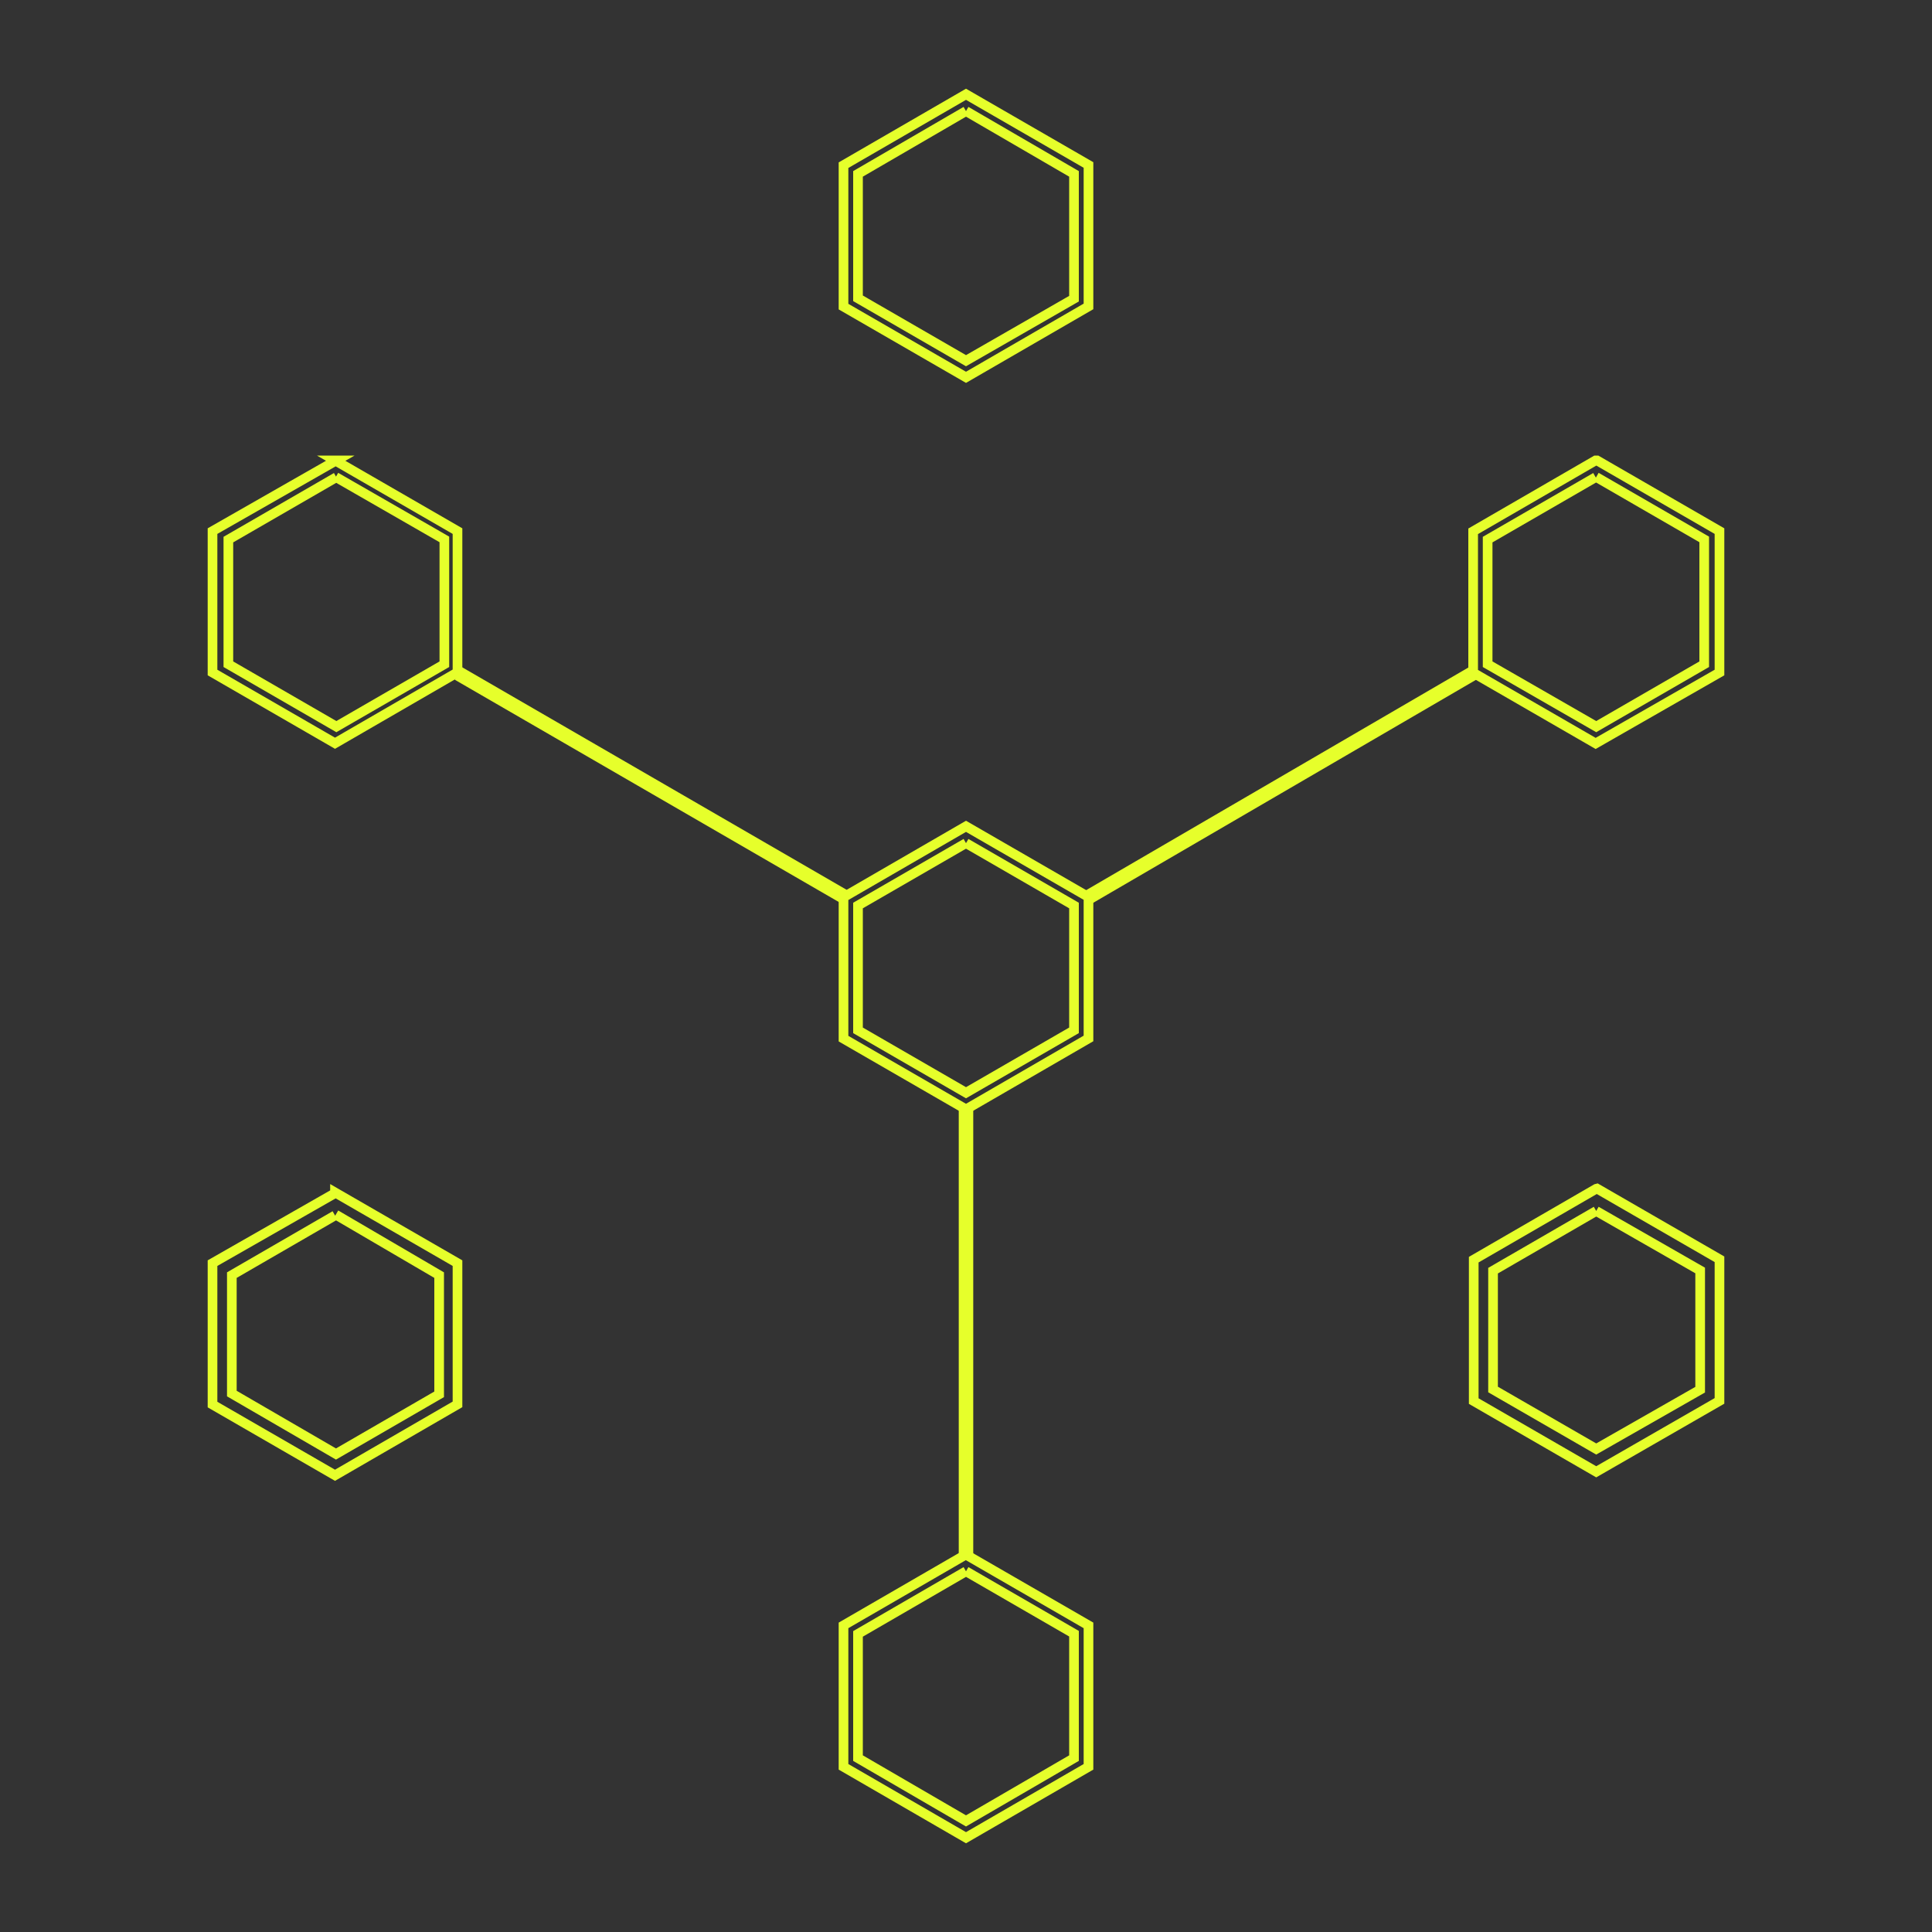 <svg xmlns="http://www.w3.org/2000/svg" width="200" height="200" viewBox="0 0 100 100">
  <rect x="0" y="0" width="100" height="100" fill="#333333" stroke="none"/>
  <title>logo</title>

  <g id="Camada_1" data-name="Camada 1">
    <path  fill="transparent" stroke="#e6ff2b" stroke-width="0.5" stroke-miterlimit="10" d="M50,43.64l5.59,3.23v6.46L50,56.56l-5.59-3.23V46.87L50,43.64m0-.87-6.34,3.67v7.32L50,57.42l6.34-3.67V46.43L50,42.77Z"/>
    <!-- <g opacity="0.17">
      <path d="M50,13,82.14,31.51l0,37.13L50,87.22,17.86,68.67l0-37.13L50,13m0-1.15L16.84,31l0,38.28L50,88.37,83.16,69.22l0-38.28L50,11.81Z" fill="#e6ff2b"/>
      <animateTransform attributeName="transform"
        attributeType="XML"
        type="rotate"
        from="0 50 50"
        to="360 50 50"
        dur="16s"
        repeatCount="indefinite"
        />
    </g> -->

    <line id="l1" x1="50" y1="80.47" x2="50" y2="57.42" fill="none" stroke="#e6ff2b" stroke-miterlimit="10" stroke-width="0.75"/>
    <animate href="#l1" attributeName="y1" attributeType="XML" from="57.42" to="80.47" begin="0" dur="1.3s" />

    <line id="l2" x1="76.37" y1="34.77" x2="56.25" y2="46.49" fill="none" stroke="#e6ff2b" stroke-miterlimit="10" stroke-width="0.75"/>
    <animate href="#l2" attributeName="y1" attributeType="XML" from="46.49" to="34.77" begin="0" dur="1.3s" />
    <animate href="#l2" attributeName="x1" attributeType="XML" from="56.25" to="76.37" begin="0" dur="1.3s"/>

    <line id="l3" x1="43.65" y1="46.39" x2="23.73" y2="34.86" fill="none" stroke="#e6ff2b" stroke-miterlimit="10" stroke-width="0.75"/>
    <animate href="#l3" attributeName="y2" attributeType="XML" from="46.39" to="34.86" begin="0" dur="1.3s" />
    <animate href="#l3" attributeName="x2" attributeType="XML" from="43.65" to="23.73" begin="0" dur="1.3s"/>

    <path id="p1" fill="transparent" stroke="#e6ff2b" stroke-width="0.5" stroke-miterlimit="10" d="M50,81.33l5.59,3.23V91L50,94.25,44.41,91V84.57L50,81.33m0-.87-6.34,3.67v7.32L50,95.12l6.34-3.67V84.13L50,80.47Z" />
    <set href="#p1" attributeName="stroke-dasharray" attributeType="CSS" to="100"/>
    <set href="#p1" attributeName="stroke-dashoffset" attributeType="CSS" to="100"/>
    <animate href="#p1" fill="freeze" attributeName="stroke-dashoffset" attributeType="CSS" from="100" to="0" begin="1.3" dur="1.3s" />

    <path id="p2" fill="transparent" stroke="#e6ff2b" stroke-width="0.5" stroke-miterlimit="10" d="M82.62,24.69l5.59,3.23v6.46l-5.59,3.23L77,34.38V27.93l5.59-3.23m0-.87-6.34,3.67v7.32l6.34,3.66L89,34.81V27.49l-6.34-3.66Z"/>
    <set href="#p2" attributeName="stroke-dasharray" attributeType="CSS" to="100"/>
    <set href="#p2" attributeName="stroke-dashoffset" attributeType="CSS" to="100"/>
    <animate href="#p2" fill="freeze" attributeName="stroke-dashoffset" attributeType="CSS" from="100" to="0" begin="1.3" dur="1.3s" />

    <path id="p3" fill="transparent" stroke="#e6ff2b" stroke-width="0.5" stroke-miterlimit="10" d="M17.38,24.69,23,27.92v6.46l-5.59,3.23-5.59-3.23V27.93l5.59-3.23m0-.87L11,27.49v7.32l6.34,3.66,6.34-3.67V27.49l-6.34-3.66Z"/>
    <set href="#p3" attributeName="stroke-dasharray" attributeType="CSS" to="100"/>
    <set href="#p3" attributeName="stroke-dashoffset" attributeType="CSS" to="100"/>
    <animate href="#p3" fill="freeze" attributeName="stroke-dashoffset" attributeType="CSS" from="100" to="0" begin="1.3" dur="1.3s" />

    <!-- Segunda parte -->

    <line id="p1l1" x1="55.5" y1="84.5" x2="55.5" y2="84.5" fill="none" stroke="#e6ff2b" stroke-miterlimit="10" stroke-width="0.5"/>
    <animate href="#p1l1" attributeName="x1" attributeType="XML" from="55.5" to="76.5" begin="1.8" dur="1.3s" fill="freeze"/>
    <animate href="#p1l1" attributeName="y1" attributeType="XML" from="84.5" to="72.5" begin="1.8" dur="1.3s" fill="freeze"/>

    <line id="p1l2" x1="44.5" y1="84.5" x2="44.5" y2="84.5" fill="none" stroke="#e6ff2b" stroke-miterlimit="10" stroke-width="0.5"/>
    <animate href="#p1l2" attributeName="x1" attributeType="XML" from="44.5" to="23.5" begin="1.8" dur="1.3s" fill="freeze"/>
    <animate href="#p1l2" attributeName="y1" attributeType="XML" from="84.5" to="72.5" begin="1.8" dur="1.3s" fill="freeze"/>

    <line id="p2l1" x1="76.5" y1="27.5" x2="76.5" y2="27.5" fill="none" stroke="#e6ff2b" stroke-miterlimit="10" stroke-width="0.5"/>
    <animate href="#p2l1" attributeName="x1" attributeType="XML" from="76.5" to="55.5" begin="1.8" dur="1.3s" fill="freeze"/>
    <animate href="#p2l1" attributeName="y1" attributeType="XML" from="27.5" to="15.5" begin="1.8" dur="1.3s" fill="freeze"/>

    <line id="p2l2" x1="82.5" y1="37.5" x2="82.5" y2="37.5" fill="none" stroke="#e6ff2b" stroke-miterlimit="10" stroke-width="0.5"/>
    <animate href="#p2l2" attributeName="y1" attributeType="XML" from="37.5" to="62.5" begin="1.8" dur="1.3s" fill="freeze"/>

    <line id="p3l1" x1="17.5" y1="37.5" x2="17.5" y2="37.5" fill="none" stroke="#e6ff2b" stroke-miterlimit="10" stroke-width="0.5"/>
    <animate href="#p3l1" attributeName="y1" attributeType="XML" from="37.5" to="62.5" begin="1.8" dur="1.3s" fill="freeze"/>

    <line id="p3l2" x1="23.5" y1="27.5" x2="23.5" y2="27.5" fill="none" stroke="#e6ff2b" stroke-miterlimit="10" stroke-width="0.5"/>
    <animate href="#p3l2" attributeName="x1" attributeType="XML" from="23.5" to="44.5" begin="1.8" dur="1.3s" fill="freeze"/>
    <animate href="#p3l2" attributeName="y1" attributeType="XML" from="27.5" to="15.5" begin="1.8" dur="1.3s" fill="freeze"/>


    <path id="p4" fill="transparent" stroke="#e6ff2b" stroke-width="0.5" stroke-miterlimit="10" d="M17.38,62.87,22.73,66v6.17l-5.34,3.09L12,72.13V66l5.34-3.09m0-1.15L11,65.38v7.32l6.34,3.66,6.34-3.67V65.38l-6.34-3.66Z"/>
    <set href="#p4" attributeName="stroke-dasharray" attributeType="CSS" to="100"/>
    <set href="#p4" attributeName="stroke-dashoffset" attributeType="CSS" to="100"/>
    <animate href="#p4" fill="freeze" attributeName="stroke-dashoffset" attributeType="CSS" from="100" to="0" begin="3.1" dur="1.3s" />

    <path id="p5" fill="transparent" stroke="#e6ff2b" stroke-width="0.5" stroke-miterlimit="10" d="M82.62,62.68,88,65.76v6.17L82.62,75l-5.34-3.08V65.77l5.34-3.09m0-1.15-6.34,3.67v7.32l6.34,3.66L89,72.51V65.18l-6.34-3.66Z"/>
    <set href="#p5" attributeName="stroke-dasharray" attributeType="CSS" to="100"/>
    <set href="#p5" attributeName="stroke-dashoffset" attributeType="CSS" to="100"/>
    <animate href="#p5" fill="freeze" attributeName="stroke-dashoffset" attributeType="CSS" from="100" to="0" begin="3.1" dur="1.3s" />

    <path id="p6" fill="transparent" stroke="#e6ff2b" stroke-width="0.5" stroke-miterlimit="10" d="M50,5.75,55.59,9v6.46L50,18.67l-5.59-3.23V9L50,5.75m0-.87L43.66,8.55v7.32L50,19.53l6.34-3.67V8.54L50,4.88Z"/>
    <set href="#p6" attributeName="stroke-dasharray" attributeType="CSS" to="100"/>
    <set href="#p6" attributeName="stroke-dashoffset" attributeType="CSS" to="100"/>
    <animate href="#p6" fill="freeze" attributeName="stroke-dashoffset" attributeType="CSS" from="100" to="0" begin="3.1" dur="1.3s" />

  </g>


</svg>
